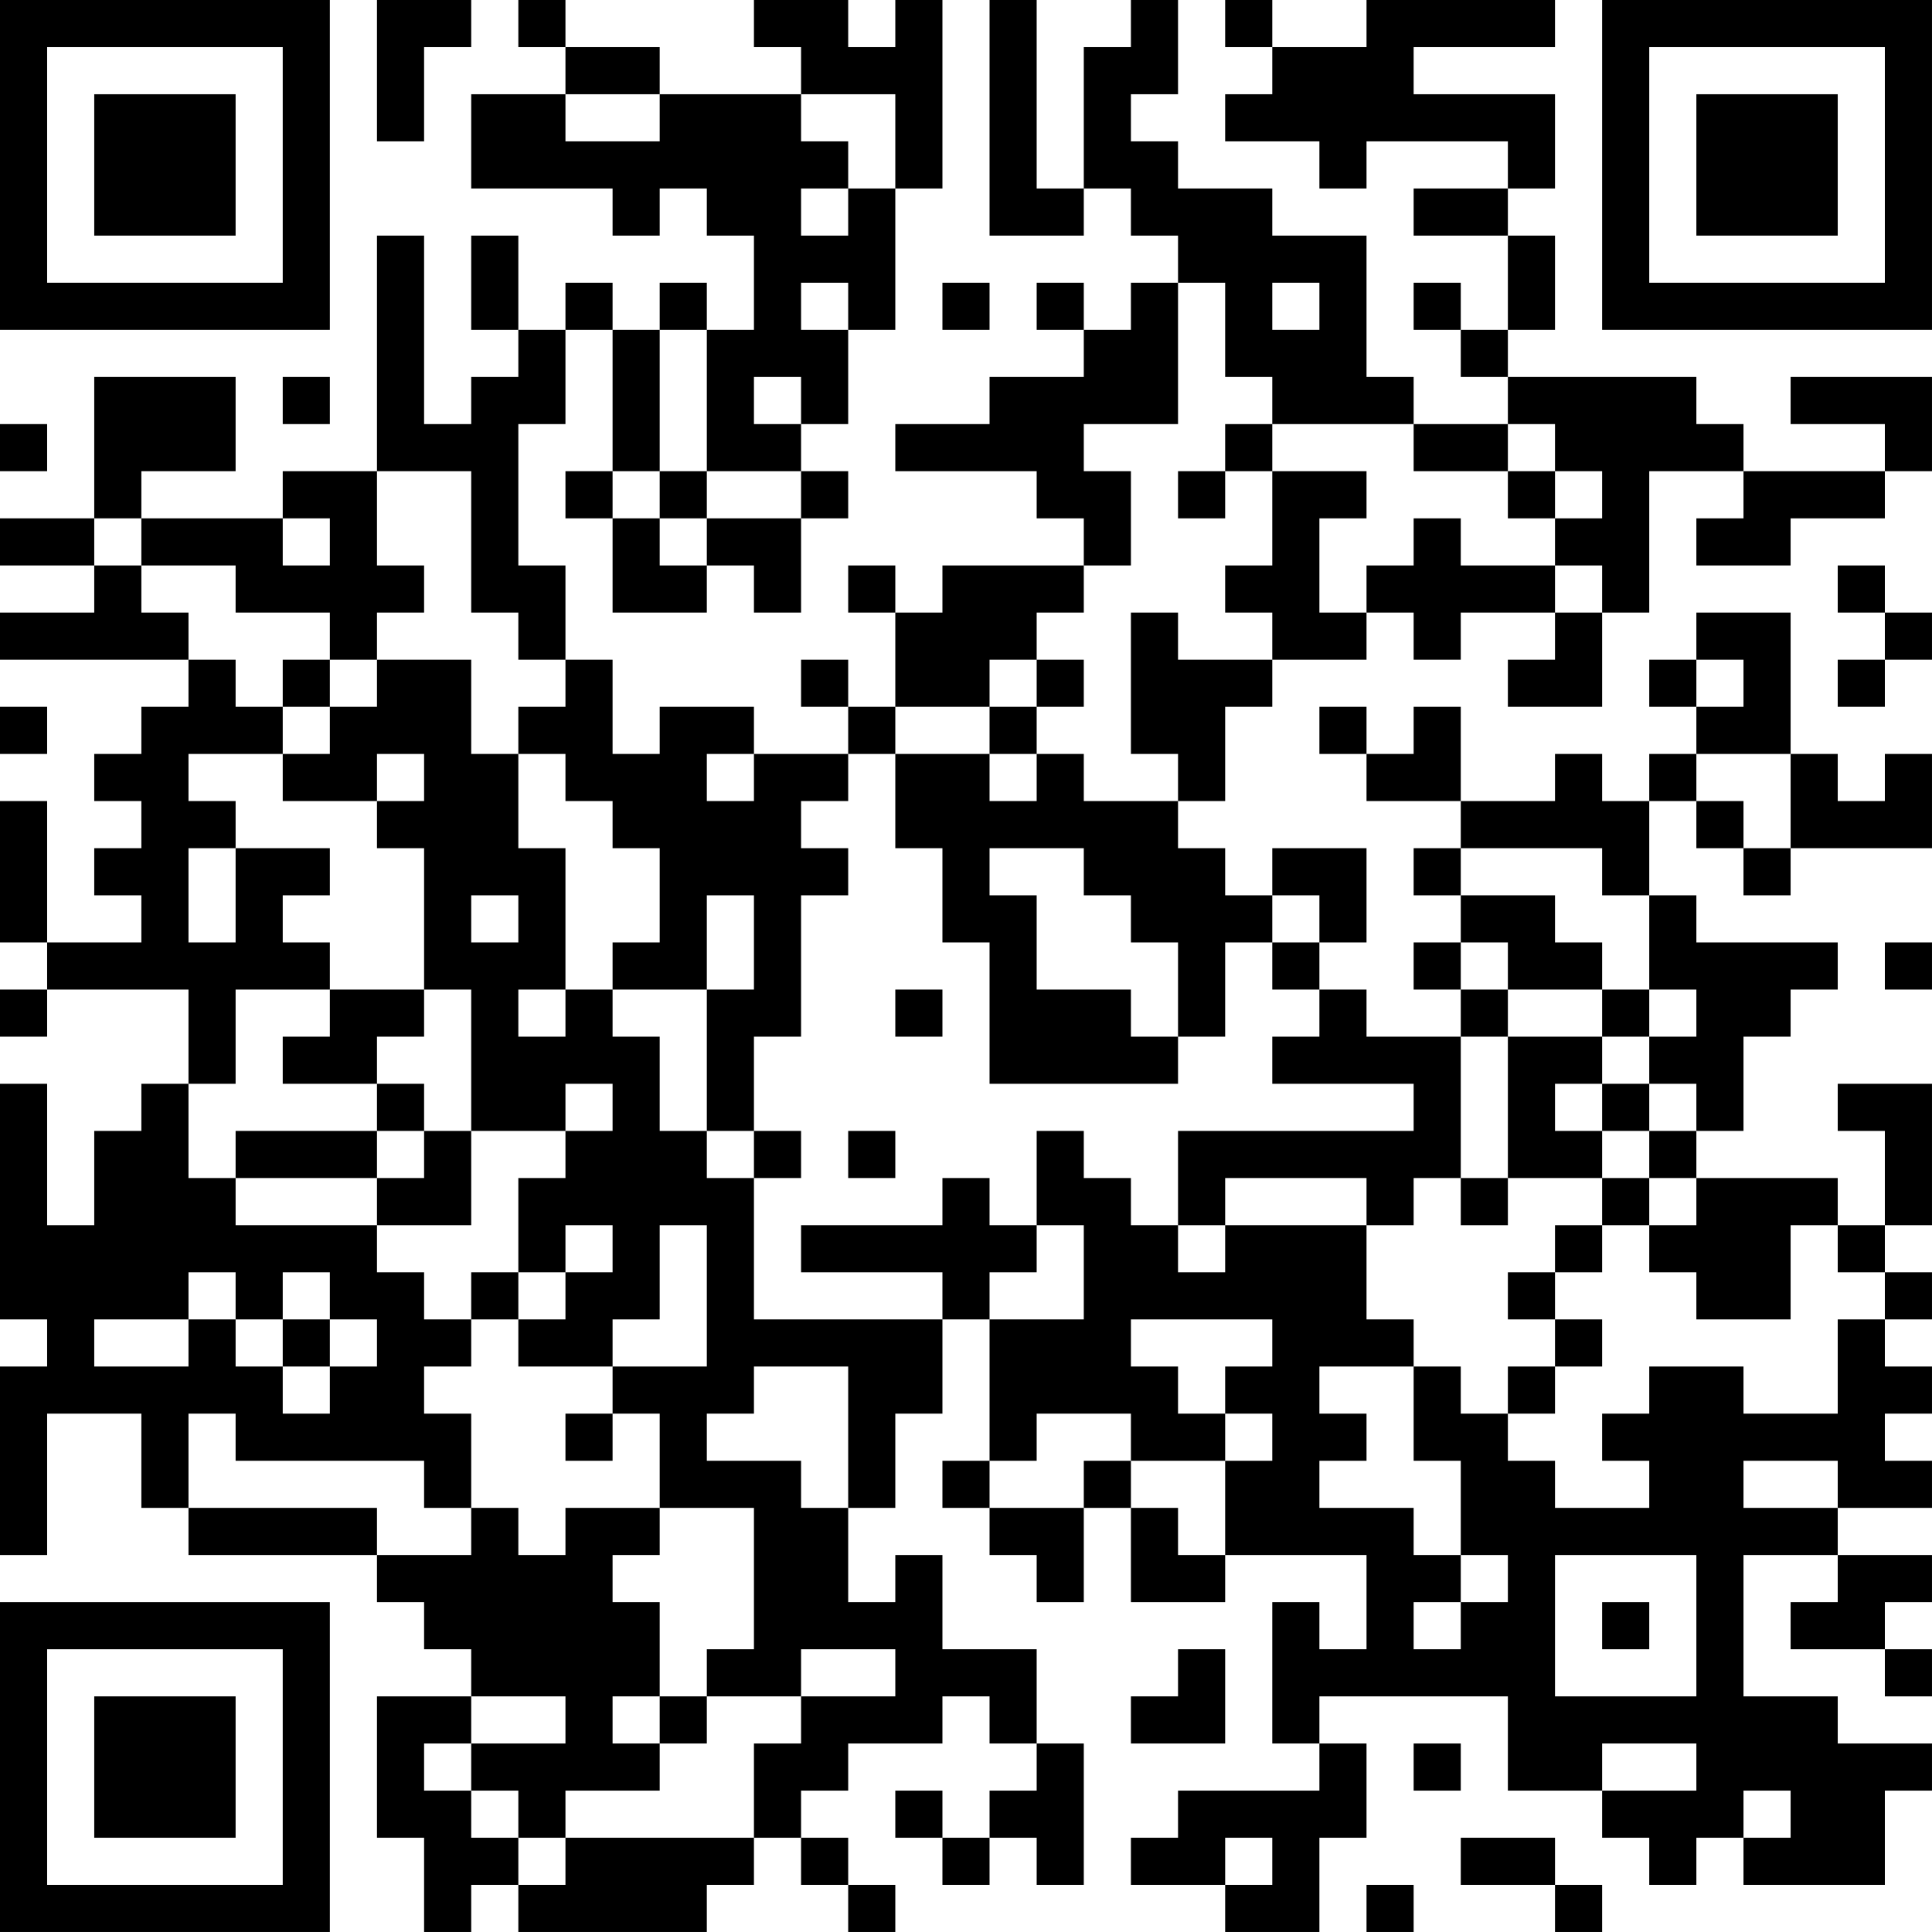 <?xml version="1.0" encoding="UTF-8"?>
<svg xmlns="http://www.w3.org/2000/svg" version="1.1" width="200" height="200" viewBox="0 0 200 200"><rect x="0" y="0" width="200" height="200" fill="#ffffff"/><g transform="scale(4.878)"><g transform="translate(0,0)"><path fill-rule="evenodd" d="M8 0L8 3L9 3L9 1L10 1L10 0ZM11 0L11 1L12 1L12 2L10 2L10 4L13 4L13 5L14 5L14 4L15 4L15 5L16 5L16 7L15 7L15 6L14 6L14 7L13 7L13 6L12 6L12 7L11 7L11 5L10 5L10 7L11 7L11 8L10 8L10 9L9 9L9 5L8 5L8 10L6 10L6 11L3 11L3 10L5 10L5 8L2 8L2 11L0 11L0 12L2 12L2 13L0 13L0 14L4 14L4 15L3 15L3 16L2 16L2 17L3 17L3 18L2 18L2 19L3 19L3 20L1 20L1 17L0 17L0 20L1 20L1 21L0 21L0 22L1 22L1 21L4 21L4 23L3 23L3 24L2 24L2 26L1 26L1 23L0 23L0 28L1 28L1 29L0 29L0 33L1 33L1 30L3 30L3 32L4 32L4 33L8 33L8 34L9 34L9 35L10 35L10 36L8 36L8 39L9 39L9 41L10 41L10 40L11 40L11 41L15 41L15 40L16 40L16 39L17 39L17 40L18 40L18 41L19 41L19 40L18 40L18 39L17 39L17 38L18 38L18 37L20 37L20 36L21 36L21 37L22 37L22 38L21 38L21 39L20 39L20 38L19 38L19 39L20 39L20 40L21 40L21 39L22 39L22 40L23 40L23 37L22 37L22 35L20 35L20 33L19 33L19 34L18 34L18 32L19 32L19 30L20 30L20 28L21 28L21 31L20 31L20 32L21 32L21 33L22 33L22 34L23 34L23 32L24 32L24 34L26 34L26 33L29 33L29 35L28 35L28 34L27 34L27 37L28 37L28 38L25 38L25 39L24 39L24 40L26 40L26 41L28 41L28 39L29 39L29 37L28 37L28 36L32 36L32 38L34 38L34 39L35 39L35 40L36 40L36 39L37 39L37 40L40 40L40 38L41 38L41 37L39 37L39 36L37 36L37 33L39 33L39 34L38 34L38 35L40 35L40 36L41 36L41 35L40 35L40 34L41 34L41 33L39 33L39 32L41 32L41 31L40 31L40 30L41 30L41 29L40 29L40 28L41 28L41 27L40 27L40 26L41 26L41 23L39 23L39 24L40 24L40 26L39 26L39 25L36 25L36 24L37 24L37 22L38 22L38 21L39 21L39 20L36 20L36 19L35 19L35 17L36 17L36 18L37 18L37 19L38 19L38 18L41 18L41 16L40 16L40 17L39 17L39 16L38 16L38 13L36 13L36 14L35 14L35 15L36 15L36 16L35 16L35 17L34 17L34 16L33 16L33 17L31 17L31 15L30 15L30 16L29 16L29 15L28 15L28 16L29 16L29 17L31 17L31 18L30 18L30 19L31 19L31 20L30 20L30 21L31 21L31 22L29 22L29 21L28 21L28 20L29 20L29 18L27 18L27 19L26 19L26 18L25 18L25 17L26 17L26 15L27 15L27 14L29 14L29 13L30 13L30 14L31 14L31 13L33 13L33 14L32 14L32 15L34 15L34 13L35 13L35 10L37 10L37 11L36 11L36 12L38 12L38 11L40 11L40 10L41 10L41 8L38 8L38 9L40 9L40 10L37 10L37 9L36 9L36 8L32 8L32 7L33 7L33 5L32 5L32 4L33 4L33 2L30 2L30 1L33 1L33 0L29 0L29 1L27 1L27 0L26 0L26 1L27 1L27 2L26 2L26 3L28 3L28 4L29 4L29 3L32 3L32 4L30 4L30 5L32 5L32 7L31 7L31 6L30 6L30 7L31 7L31 8L32 8L32 9L30 9L30 8L29 8L29 5L27 5L27 4L25 4L25 3L24 3L24 2L25 2L25 0L24 0L24 1L23 1L23 4L22 4L22 0L21 0L21 5L23 5L23 4L24 4L24 5L25 5L25 6L24 6L24 7L23 7L23 6L22 6L22 7L23 7L23 8L21 8L21 9L19 9L19 10L22 10L22 11L23 11L23 12L20 12L20 13L19 13L19 12L18 12L18 13L19 13L19 15L18 15L18 14L17 14L17 15L18 15L18 16L16 16L16 15L14 15L14 16L13 16L13 14L12 14L12 12L11 12L11 9L12 9L12 7L13 7L13 10L12 10L12 11L13 11L13 13L15 13L15 12L16 12L16 13L17 13L17 11L18 11L18 10L17 10L17 9L18 9L18 7L19 7L19 4L20 4L20 0L19 0L19 1L18 1L18 0L16 0L16 1L17 1L17 2L14 2L14 1L12 1L12 0ZM12 2L12 3L14 3L14 2ZM17 2L17 3L18 3L18 4L17 4L17 5L18 5L18 4L19 4L19 2ZM17 6L17 7L18 7L18 6ZM20 6L20 7L21 7L21 6ZM25 6L25 9L23 9L23 10L24 10L24 12L23 12L23 13L22 13L22 14L21 14L21 15L19 15L19 16L18 16L18 17L17 17L17 18L18 18L18 19L17 19L17 22L16 22L16 24L15 24L15 21L16 21L16 19L15 19L15 21L13 21L13 20L14 20L14 18L13 18L13 17L12 17L12 16L11 16L11 15L12 15L12 14L11 14L11 13L10 13L10 10L8 10L8 12L9 12L9 13L8 13L8 14L7 14L7 13L5 13L5 12L3 12L3 11L2 11L2 12L3 12L3 13L4 13L4 14L5 14L5 15L6 15L6 16L4 16L4 17L5 17L5 18L4 18L4 20L5 20L5 18L7 18L7 19L6 19L6 20L7 20L7 21L5 21L5 23L4 23L4 25L5 25L5 26L8 26L8 27L9 27L9 28L10 28L10 29L9 29L9 30L10 30L10 32L9 32L9 31L5 31L5 30L4 30L4 32L8 32L8 33L10 33L10 32L11 32L11 33L12 33L12 32L14 32L14 33L13 33L13 34L14 34L14 36L13 36L13 37L14 37L14 38L12 38L12 39L11 39L11 38L10 38L10 37L12 37L12 36L10 36L10 37L9 37L9 38L10 38L10 39L11 39L11 40L12 40L12 39L16 39L16 37L17 37L17 36L19 36L19 35L17 35L17 36L15 36L15 35L16 35L16 32L14 32L14 30L13 30L13 29L15 29L15 26L14 26L14 28L13 28L13 29L11 29L11 28L12 28L12 27L13 27L13 26L12 26L12 27L11 27L11 25L12 25L12 24L13 24L13 23L12 23L12 24L10 24L10 21L9 21L9 18L8 18L8 17L9 17L9 16L8 16L8 17L6 17L6 16L7 16L7 15L8 15L8 14L10 14L10 16L11 16L11 18L12 18L12 21L11 21L11 22L12 22L12 21L13 21L13 22L14 22L14 24L15 24L15 25L16 25L16 28L20 28L20 27L17 27L17 26L20 26L20 25L21 25L21 26L22 26L22 27L21 27L21 28L23 28L23 26L22 26L22 24L23 24L23 25L24 25L24 26L25 26L25 27L26 27L26 26L29 26L29 28L30 28L30 29L28 29L28 30L29 30L29 31L28 31L28 32L30 32L30 33L31 33L31 34L30 34L30 35L31 35L31 34L32 34L32 33L31 33L31 31L30 31L30 29L31 29L31 30L32 30L32 31L33 31L33 32L35 32L35 31L34 31L34 30L35 30L35 29L37 29L37 30L39 30L39 28L40 28L40 27L39 27L39 26L38 26L38 28L36 28L36 27L35 27L35 26L36 26L36 25L35 25L35 24L36 24L36 23L35 23L35 22L36 22L36 21L35 21L35 19L34 19L34 18L31 18L31 19L33 19L33 20L34 20L34 21L32 21L32 20L31 20L31 21L32 21L32 22L31 22L31 25L30 25L30 26L29 26L29 25L26 25L26 26L25 26L25 24L30 24L30 23L27 23L27 22L28 22L28 21L27 21L27 20L28 20L28 19L27 19L27 20L26 20L26 22L25 22L25 20L24 20L24 19L23 19L23 18L21 18L21 19L22 19L22 21L24 21L24 22L25 22L25 23L21 23L21 20L20 20L20 18L19 18L19 16L21 16L21 17L22 17L22 16L23 16L23 17L25 17L25 16L24 16L24 13L25 13L25 14L27 14L27 13L26 13L26 12L27 12L27 10L29 10L29 11L28 11L28 13L29 13L29 12L30 12L30 11L31 11L31 12L33 12L33 13L34 13L34 12L33 12L33 11L34 11L34 10L33 10L33 9L32 9L32 10L30 10L30 9L27 9L27 8L26 8L26 6ZM27 6L27 7L28 7L28 6ZM14 7L14 10L13 10L13 11L14 11L14 12L15 12L15 11L17 11L17 10L15 10L15 7ZM6 8L6 9L7 9L7 8ZM16 8L16 9L17 9L17 8ZM0 9L0 10L1 10L1 9ZM26 9L26 10L25 10L25 11L26 11L26 10L27 10L27 9ZM14 10L14 11L15 11L15 10ZM32 10L32 11L33 11L33 10ZM6 11L6 12L7 12L7 11ZM39 12L39 13L40 13L40 14L39 14L39 15L40 15L40 14L41 14L41 13L40 13L40 12ZM6 14L6 15L7 15L7 14ZM22 14L22 15L21 15L21 16L22 16L22 15L23 15L23 14ZM36 14L36 15L37 15L37 14ZM0 15L0 16L1 16L1 15ZM15 16L15 17L16 17L16 16ZM36 16L36 17L37 17L37 18L38 18L38 16ZM10 19L10 20L11 20L11 19ZM40 20L40 21L41 21L41 20ZM7 21L7 22L6 22L6 23L8 23L8 24L5 24L5 25L8 25L8 26L10 26L10 24L9 24L9 23L8 23L8 22L9 22L9 21ZM19 21L19 22L20 22L20 21ZM34 21L34 22L32 22L32 25L31 25L31 26L32 26L32 25L34 25L34 26L33 26L33 27L32 27L32 28L33 28L33 29L32 29L32 30L33 30L33 29L34 29L34 28L33 28L33 27L34 27L34 26L35 26L35 25L34 25L34 24L35 24L35 23L34 23L34 22L35 22L35 21ZM33 23L33 24L34 24L34 23ZM8 24L8 25L9 25L9 24ZM16 24L16 25L17 25L17 24ZM18 24L18 25L19 25L19 24ZM4 27L4 28L2 28L2 29L4 29L4 28L5 28L5 29L6 29L6 30L7 30L7 29L8 29L8 28L7 28L7 27L6 27L6 28L5 28L5 27ZM10 27L10 28L11 28L11 27ZM6 28L6 29L7 29L7 28ZM24 28L24 29L25 29L25 30L26 30L26 31L24 31L24 30L22 30L22 31L21 31L21 32L23 32L23 31L24 31L24 32L25 32L25 33L26 33L26 31L27 31L27 30L26 30L26 29L27 29L27 28ZM16 29L16 30L15 30L15 31L17 31L17 32L18 32L18 29ZM12 30L12 31L13 31L13 30ZM37 31L37 32L39 32L39 31ZM33 33L33 36L36 36L36 33ZM34 34L34 35L35 35L35 34ZM25 35L25 36L24 36L24 37L26 37L26 35ZM14 36L14 37L15 37L15 36ZM30 37L30 38L31 38L31 37ZM34 37L34 38L36 38L36 37ZM37 38L37 39L38 39L38 38ZM26 39L26 40L27 40L27 39ZM31 39L31 40L33 40L33 41L34 41L34 40L33 40L33 39ZM29 40L29 41L30 41L30 40ZM0 0L0 7L7 7L7 0ZM1 1L1 6L6 6L6 1ZM2 2L2 5L5 5L5 2ZM34 0L34 7L41 7L41 0ZM35 1L35 6L40 6L40 1ZM36 2L36 5L39 5L39 2ZM0 34L0 41L7 41L7 34ZM1 35L1 40L6 40L6 35ZM2 36L2 39L5 39L5 36Z" fill="#000000"/></g></g></svg>
